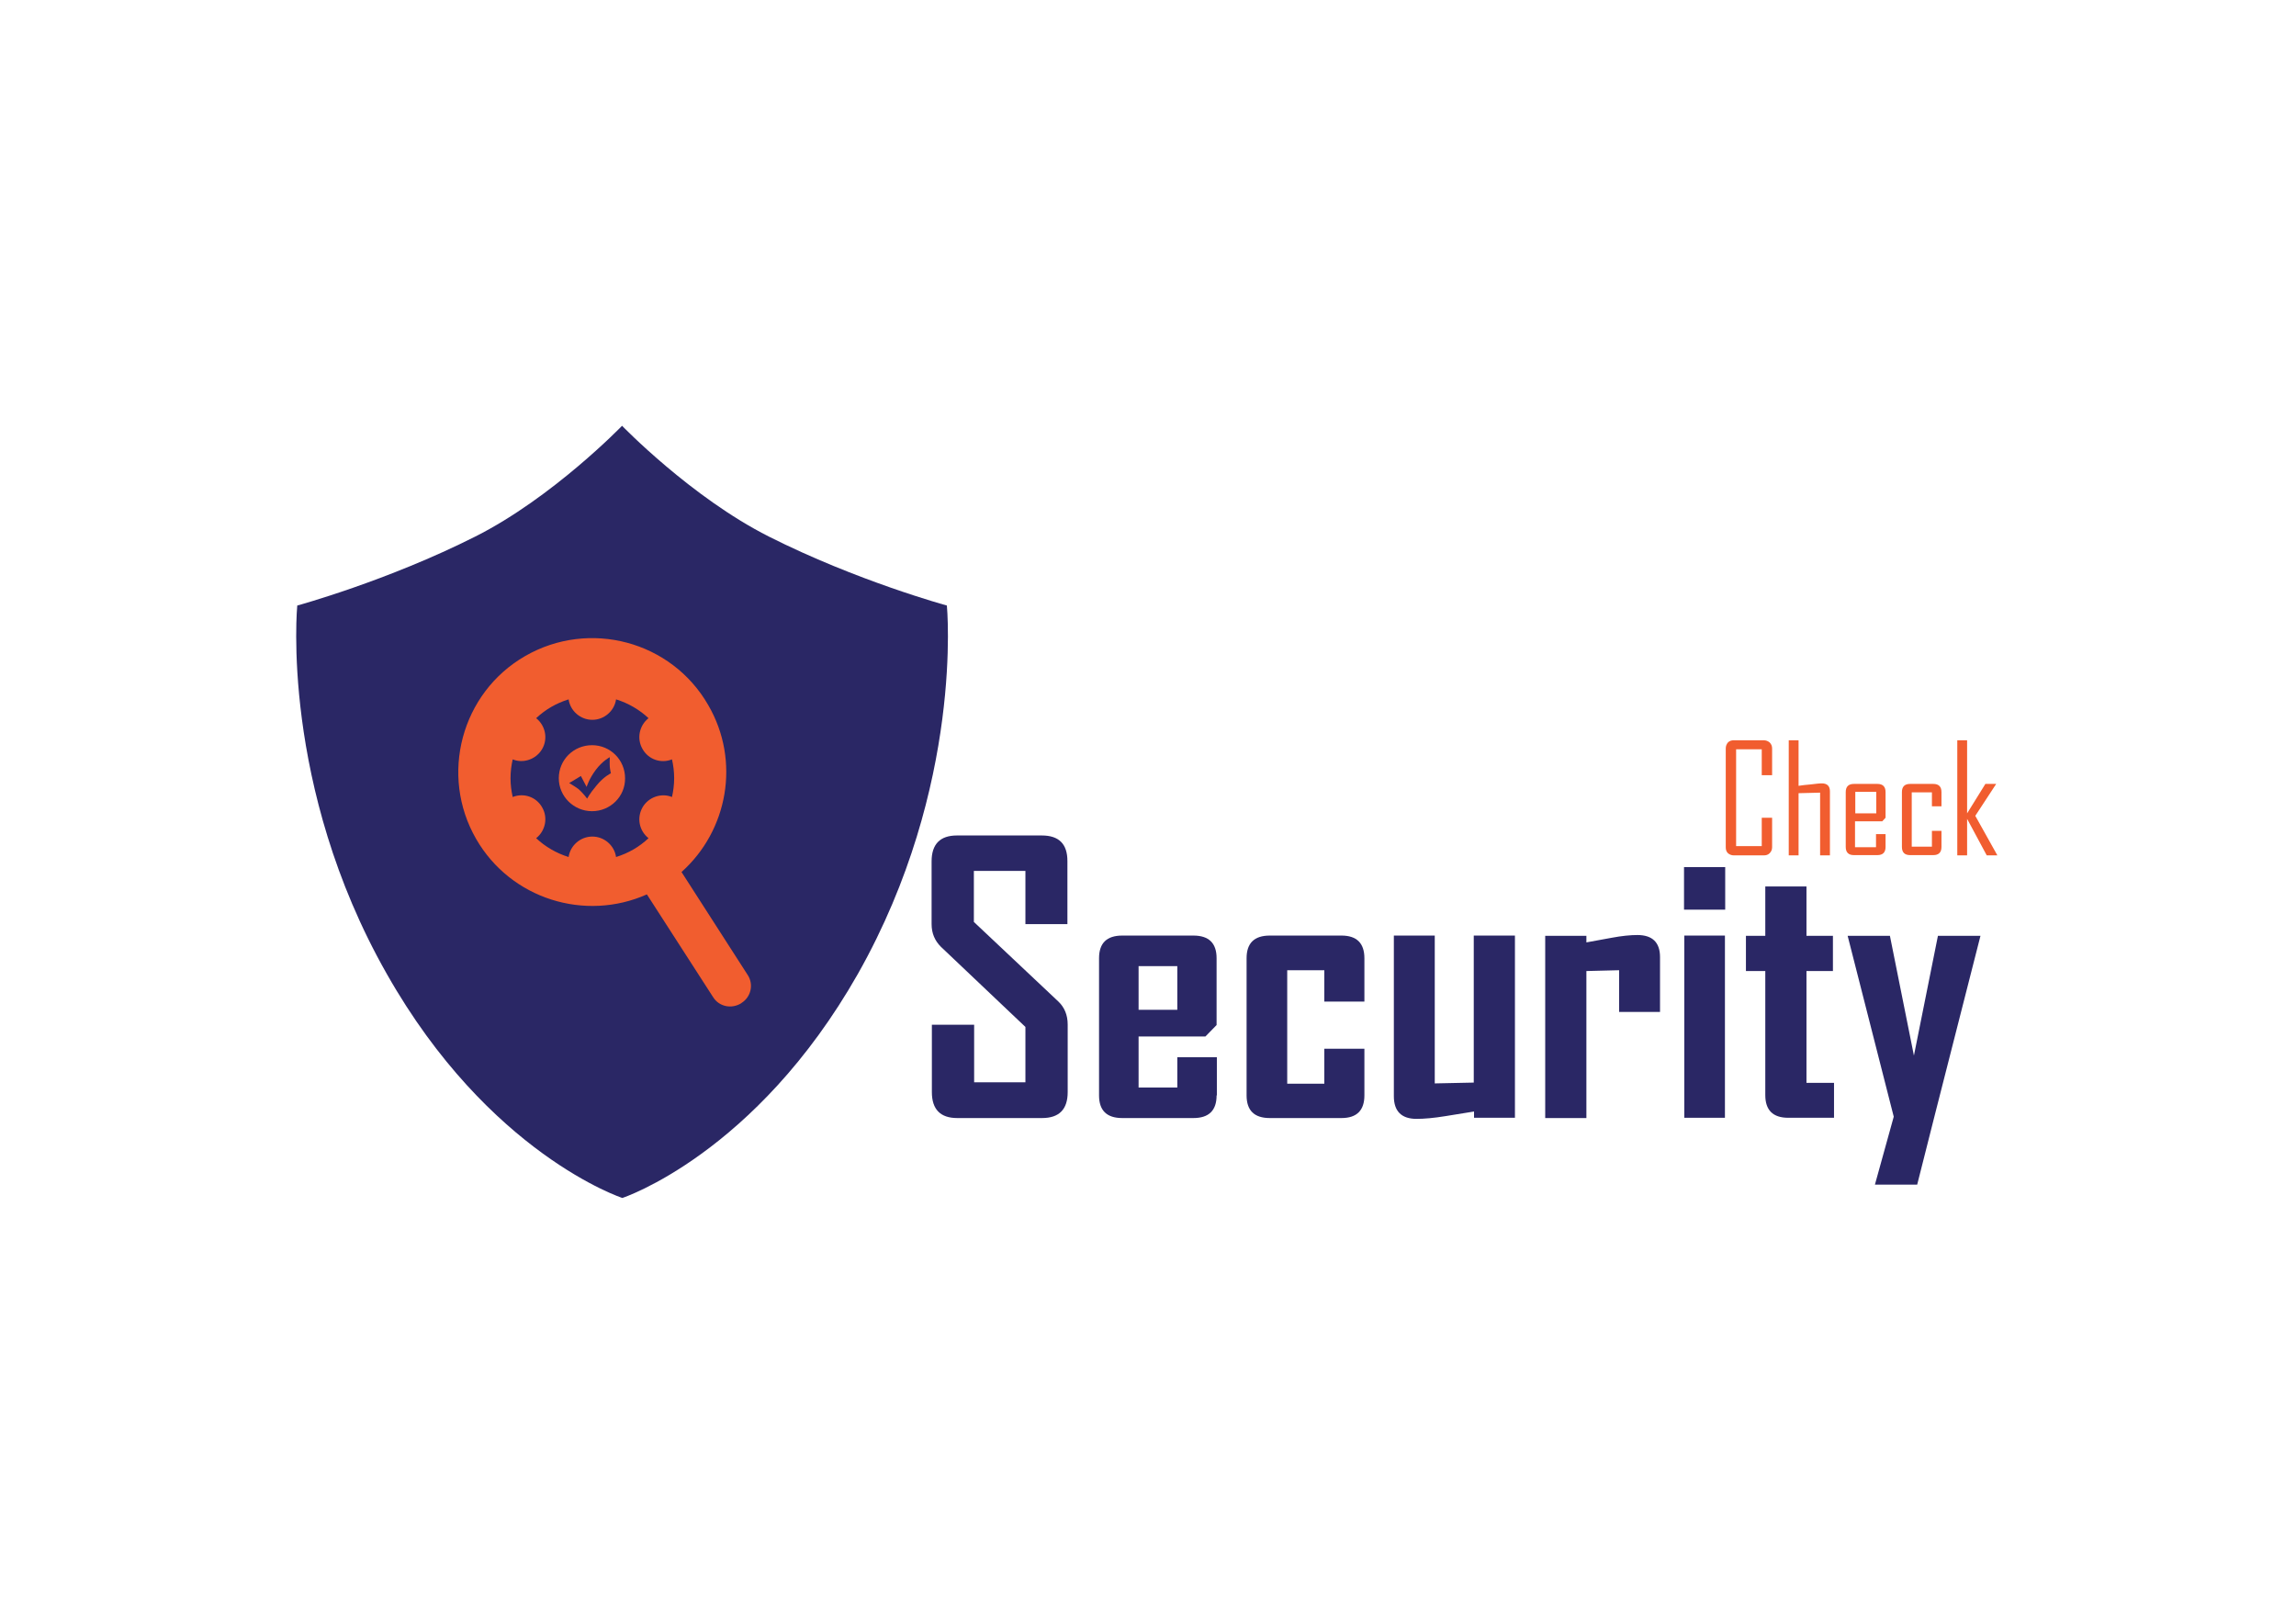 <?xml version="1.0" encoding="utf-8"?>
<!-- Generator: Adobe Illustrator 18.0.0, SVG Export Plug-In . SVG Version: 6.00 Build 0)  -->
<!DOCTYPE svg PUBLIC "-//W3C//DTD SVG 1.1//EN" "http://www.w3.org/Graphics/SVG/1.1/DTD/svg11.dtd">
<svg version="1.1" id="Layer_1" xmlns="http://www.w3.org/2000/svg" xmlns:xlink="http://www.w3.org/1999/xlink" x="0px" y="0px"
	 viewBox="0 0 841.9 595.3" enable-background="new 0 0 841.9 595.3" xml:space="preserve">
<g id="XMLID_2_">
	<g id="XMLID_41_">
		<path id="XMLID_10_" fill="#2A2765" d="M347.2,222c0,0-33-9-65.3-25.3c-28.5-14.4-53.8-40.6-53.8-40.6s-25.4,26.3-53.8,40.6
			C142,213,109,222,109,222S102.6,288,141.8,357c37.5,66.2,86.4,82.2,86.4,82.2s48.8-16,86.4-82.2C353.6,288,347.2,222,347.2,222z"
			/>
		<g id="XMLID_22_">
			<path id="XMLID_45_" fill="#F15D2F" d="M274.2,357.5l-24.3-37.8c17-15.2,21.7-40.7,9.8-61.2c-13.5-23.5-43.6-31.5-67.1-18
				c-23.5,13.5-31.5,43.7-18,67.1c12.7,22,39.9,30.4,62.6,20.3l24.3,37.7c2.2,3.5,6.8,4.4,10.3,2.2l0.1-0.1
				C275.4,365.5,276.4,360.9,274.2,357.5z"/>
			<g id="XMLID_11_">
				<path id="XMLID_13_" fill="#2A2765" d="M246.4,278.4c-4,1.6-8.6,0.1-10.8-3.8c-2.2-3.8-1.2-8.6,2.2-11.3
					c-3.3-3.1-7.4-5.5-11.9-6.9c-0.6,4.2-4.3,7.5-8.7,7.5c-4.4,0-8.1-3.3-8.7-7.5c-4.5,1.4-8.5,3.7-11.9,6.9
					c3.4,2.7,4.4,7.5,2.2,11.3c-2.2,3.8-6.9,5.4-10.8,3.8c-0.5,2.2-0.8,4.5-0.8,6.9c0,2.4,0.3,4.7,0.8,6.9c4-1.6,8.6-0.1,10.8,3.8
					c2.2,3.8,1.2,8.6-2.2,11.3c3.3,3.1,7.4,5.5,11.9,6.9c0.6-4.2,4.3-7.5,8.7-7.5c4.4,0,8.1,3.3,8.7,7.5c4.5-1.4,8.5-3.7,11.9-6.9
					c-3.4-2.7-4.4-7.4-2.2-11.3c2.2-3.8,6.9-5.4,10.8-3.8c0.5-2.2,0.8-4.5,0.8-6.9C247.2,282.9,246.9,280.6,246.4,278.4z
					 M217.1,297.4c-6.7,0-12.2-5.4-12.2-12.1c0-6.7,5.4-12.1,12.2-12.1c6.7,0,12.1,5.4,12.1,12.1C229.3,292,223.8,297.4,217.1,297.4
					z"/>
				<path id="XMLID_38_" fill="#2A2765" d="M208.7,287.1l4.3-2.6l2.1,4c0,0,0.9-3,3.4-6.3c2.5-3.3,5.1-4.6,5.1-4.6s-0.1,2.2,0,3.5
					c0.1,1.2,0.4,2.4,0.4,2.4s-2.6,1.2-5.2,4.4c-2.7,3.2-3.5,4.9-3.5,4.9s-1.6-2.2-3.3-3.6C210.2,287.9,208.7,287.1,208.7,287.1z"/>
			</g>
		</g>
	</g>
	<g id="XMLID_1_">
		<g id="XMLID_28_">
			<path id="XMLID_39_" fill="#F15D2F" d="M649.8,310.6c0,0.9-0.3,1.6-0.9,2.2c-0.6,0.6-1.3,0.8-2.2,0.8h-10.9
				c-0.9,0-1.6-0.3-2.2-0.8c-0.6-0.6-0.8-1.3-0.8-2.2v-36.2c0-0.9,0.3-1.6,0.8-2.2c0.6-0.6,1.3-0.8,2.2-0.8h10.9
				c0.9,0,1.6,0.3,2.2,0.8c0.6,0.6,0.9,1.3,0.9,2.2v9.8H646v-9.5h-9.4v35.5h9.4v-10.4h3.8V310.6z"/>
			<path id="XMLID_36_" fill="#F15D2F" d="M671,313.6h-3.6v-23l-7.9,0.2v22.8h-3.6v-42.2h3.6v16.7c1.4-0.2,2.8-0.4,4.3-0.5
				c1.8-0.2,3.2-0.4,4.2-0.4c2,0,3,1,3,2.9V313.6z"/>
			<path id="XMLID_33_" fill="#F15D2F" d="M691.4,310.5c0,2-1,3-3,3h-8.6c-2,0-3-1-3-3v-20.1c0-2,1-3,3-3h8.6c2,0,3,1,3,3v9.4
				l-1.2,1.3h-10v9.5h7.7v-4.8h3.5V310.5z M688,298.2v-7.9h-7.7v7.9H688z"/>
			<path id="XMLID_31_" fill="#F15D2F" d="M711.9,310.5c0,2-1,3-3,3h-8.5c-2,0-3-1-3-3v-20.1c0-2,1-3,3-3h8.5c2,0,3,1,3,3v5.2h-3.5
				v-5.1h-7.4v19.9h7.4v-5.8h3.5V310.5z"/>
			<path id="XMLID_29_" fill="#F15D2F" d="M732.4,313.6h-3.9l-7.2-13.4v13.4h-3.6v-42.2h3.6v26.8l6.7-10.8h3.9v0.1l-7.6,11.6
				L732.4,313.6z"/>
		</g>
		<g id="XMLID_3_">
			<path id="XMLID_26_" fill="#2A2765" d="M391.5,400.4c0,6.3-3.1,9.5-9.4,9.5h-31.1c-6.2,0-9.3-3.2-9.3-9.5v-24.7h15.5v21.1H376
				v-20.3l-31-29.4c-2.2-2.2-3.4-4.9-3.4-8.3v-23c0-6.3,3.1-9.5,9.3-9.5h31.1c6.3,0,9.4,3.1,9.4,9.4v23.1H376v-19.5h-18.9v18.7
				l31,29.2c2.2,2.1,3.4,4.9,3.4,8.4V400.4z"/>
			<path id="XMLID_23_" fill="#2A2765" d="M446.1,401.6c0,5.5-2.8,8.3-8.5,8.3h-26.1c-5.7,0-8.5-2.8-8.5-8.3v-50.3
				c0-5.5,2.8-8.3,8.5-8.3h26.1c5.7,0,8.5,2.8,8.5,8.3v24.5L442,380h-24.5v18.7h14.2v-11.1h14.5V401.6z M431.7,370.2v-16h-14.2v16
				H431.7z"/>
			<path id="XMLID_20_" fill="#2A2765" d="M500.3,401.6c0,5.5-2.8,8.3-8.4,8.3h-26.3c-5.7,0-8.5-2.8-8.5-8.3v-50.3
				c0-5.5,2.8-8.3,8.5-8.3h26.3c5.6,0,8.4,2.8,8.4,8.3v15.9h-14.7v-11.5H472v41.6h13.6v-12.8h14.7V401.6z"/>
			<path id="XMLID_18_" fill="#2A2765" d="M555.6,409.8h-15.1v-2.3c-3.5,0.6-7,1.1-10.5,1.7c-4.3,0.7-7.8,1-10.6,1
				c-5.5,0-8.3-2.8-8.3-8.3v-58.9h15v54.2l14.3-0.3v-53.9h15.1V409.8z"/>
			<path id="XMLID_16_" fill="#2A2765" d="M608.7,371h-15v-15.3l-12,0.3v53.9h-15.1v-66.8h15.1v2.4c3.1-0.6,6.2-1.1,9.3-1.7
				c3.7-0.7,6.9-1,9.4-1c5.5,0,8.3,2.7,8.3,8.1V371z"/>
			<path id="XMLID_8_" fill="#2A2765" d="M632.6,333.5h-15.1v-15.6h15.1V333.5z M632.5,409.8h-14.9v-66.8h14.9V409.8z"/>
			<path id="XMLID_6_" fill="#2A2765" d="M672.5,409.8h-16.8c-5.6,0-8.4-2.8-8.4-8.3V356h-7.1v-12.9h7.1v-18.1h15.1v18.1h9.7V356
				h-9.7v41h10.1V409.8z"/>
			<path id="XMLID_4_" fill="#2A2765" d="M726.2,343.1L709.4,409l-6.4,25.3h-15.5l6.9-24.9l-16.9-66.3h15.5l8.8,43.9l8.8-43.9H726.2
				z"/>
		</g>
	</g>
</g>
</svg>
